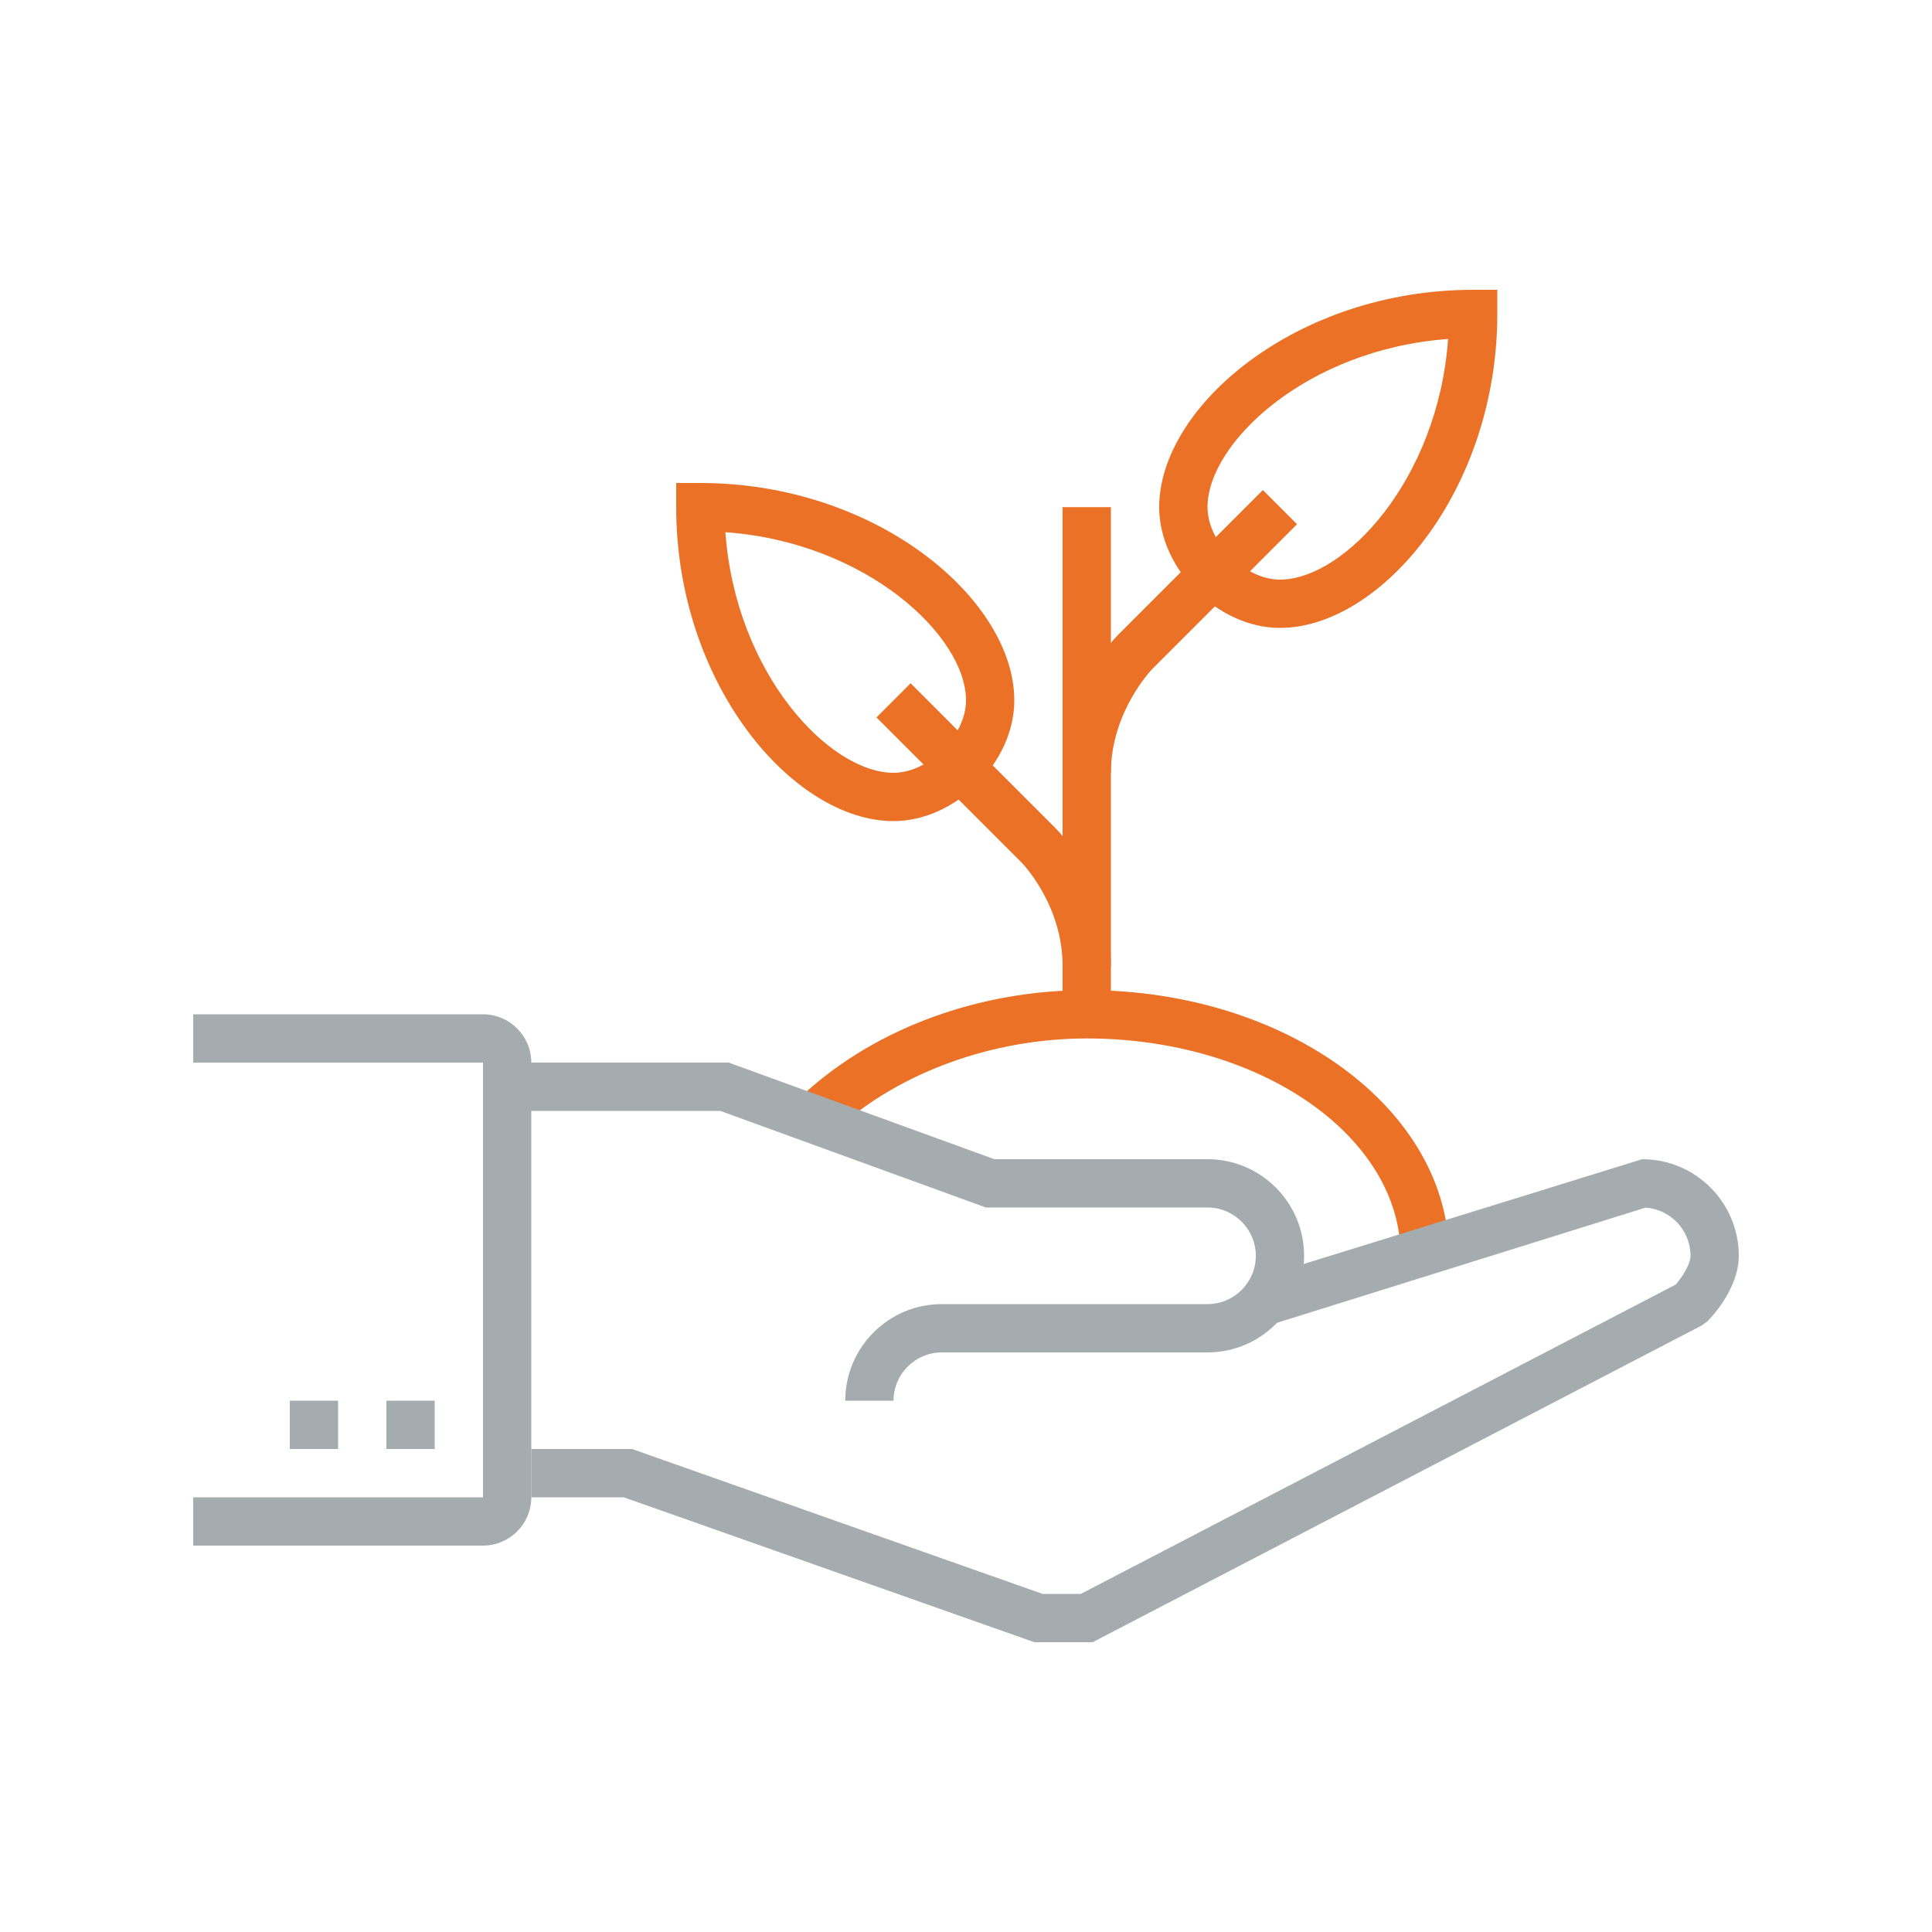 <?xml version="1.0" encoding="UTF-8"?>
<svg width="80px" height="80px" viewBox="0 0 80 80" version="1.1" xmlns="http://www.w3.org/2000/svg" xmlns:xlink="http://www.w3.org/1999/xlink">
    <!-- Generator: Sketch 46.1 (44463) - http://www.bohemiancoding.com/sketch -->
    <title>Icons / Illustration / Kasvu</title>
    <desc>Created with Sketch.</desc>
    <defs></defs>
    <g id="Symbols" stroke="none" stroke-width="1" fill="none" fill-rule="evenodd">
        <g id="Icons-/-Illustration-/-Kasvu">
            <g id="Group-2" transform="translate(8, 12)">
                <path d="M51.963,2.037 C46.125,2.456 42,6.336 42,9 C42,10.458 43.542,12 45,12 C47.664,12 51.544,7.875 51.963,2.037 Z M45,14 C42.43,14 40,11.57 40,9 C40,4.838 45.679,0 53,0 L54,0 L54,1 C54,8.321 49.162,14 45,14 L45,14 Z" id="Fill-574" fill="#EA7125"></path>
                <path d="M22.037,10.037 C22.456,15.875 26.336,20 29,20 C30.458,20 32,18.458 32,17 C32,14.336 27.875,10.456 22.037,10.037 Z M29,22 C24.838,22 20,16.321 20,9 L20,8 L21,8 C28.321,8 34,12.838 34,17 C34,19.57 31.57,22 29,22 L29,22 Z" id="Fill-575" fill="#EA7125"></path>
                <polygon id="Fill-576" fill="#EA7125" points="36 30 38 30 38 9 36 9"></polygon>
                <path d="M38,20 L36,20 C36,16.625 38.199,14.387 38.293,14.293 L44.293,8.293 L45.707,9.707 L39.707,15.707 C39.693,15.722 38,17.474 38,20" id="Fill-577" fill="#EA7125"></path>
                <path d="M38,28 L36,28 C36,25.444 34.31,23.724 34.293,23.707 L28.293,17.707 L29.707,16.293 L35.707,22.293 C35.801,22.387 38,24.625 38,28" id="Fill-578" fill="#EA7125"></path>
                <path d="M52,40 L50,40 C50,35.038 44.168,31 37,31 C33.118,31 29.257,32.398 26.671,34.741 L25.329,33.259 C28.316,30.552 32.57,29 37,29 C45.271,29 52,33.935 52,40" id="Fill-579" fill="#EA7125"></path>
                <path d="M29,46 L27,46 C27,43.794 28.794,42 31,42 L42,42 C43.103,42 44,41.103 44,40 C44,38.897 43.103,38 42,38 L32.824,38 L21.824,34 L13,34 L13,32 L22.176,32 L33.176,36 L42,36 C44.206,36 46,37.794 46,40 C46,42.206 44.206,44 42,44 L31,44 C29.897,44 29,44.897 29,46" id="Fill-580" fill="#A5ACB0"></path>
                <path d="M37.244,56 L34.829,56 L17.829,50 L14,50 L14,48 L18.171,48 L35.171,54 L36.756,54 L61.386,41.192 C61.66,40.878 62,40.349 62,40 C62,38.943 61.177,38.076 60.138,38.005 L44.298,42.955 L43.702,41.045 L60,36 C62.206,36 64,37.794 64,40 C64,41.371 62.841,42.573 62.708,42.706 L62.461,42.887 L37.244,56" id="Fill-581" fill="#A5ACB0"></path>
                <polygon id="Fill-582" fill="#A5ACB0" points="8 48 10 48 10 46 8 46"></polygon>
                <polygon id="Fill-583" fill="#A5ACB0" points="4 48 6 48 6 46 4 46"></polygon>
                <path d="M12,52 L0,52 L0,50 L12,50 L12,32 L0,32 L0,30 L12,30 C13.103,30 14,30.897 14,32 L14,50 C14,51.103 13.103,52 12,52" id="Fill-584" fill="#A5ACB0"></path>
            </g>
        </g>
    </g>
</svg>
